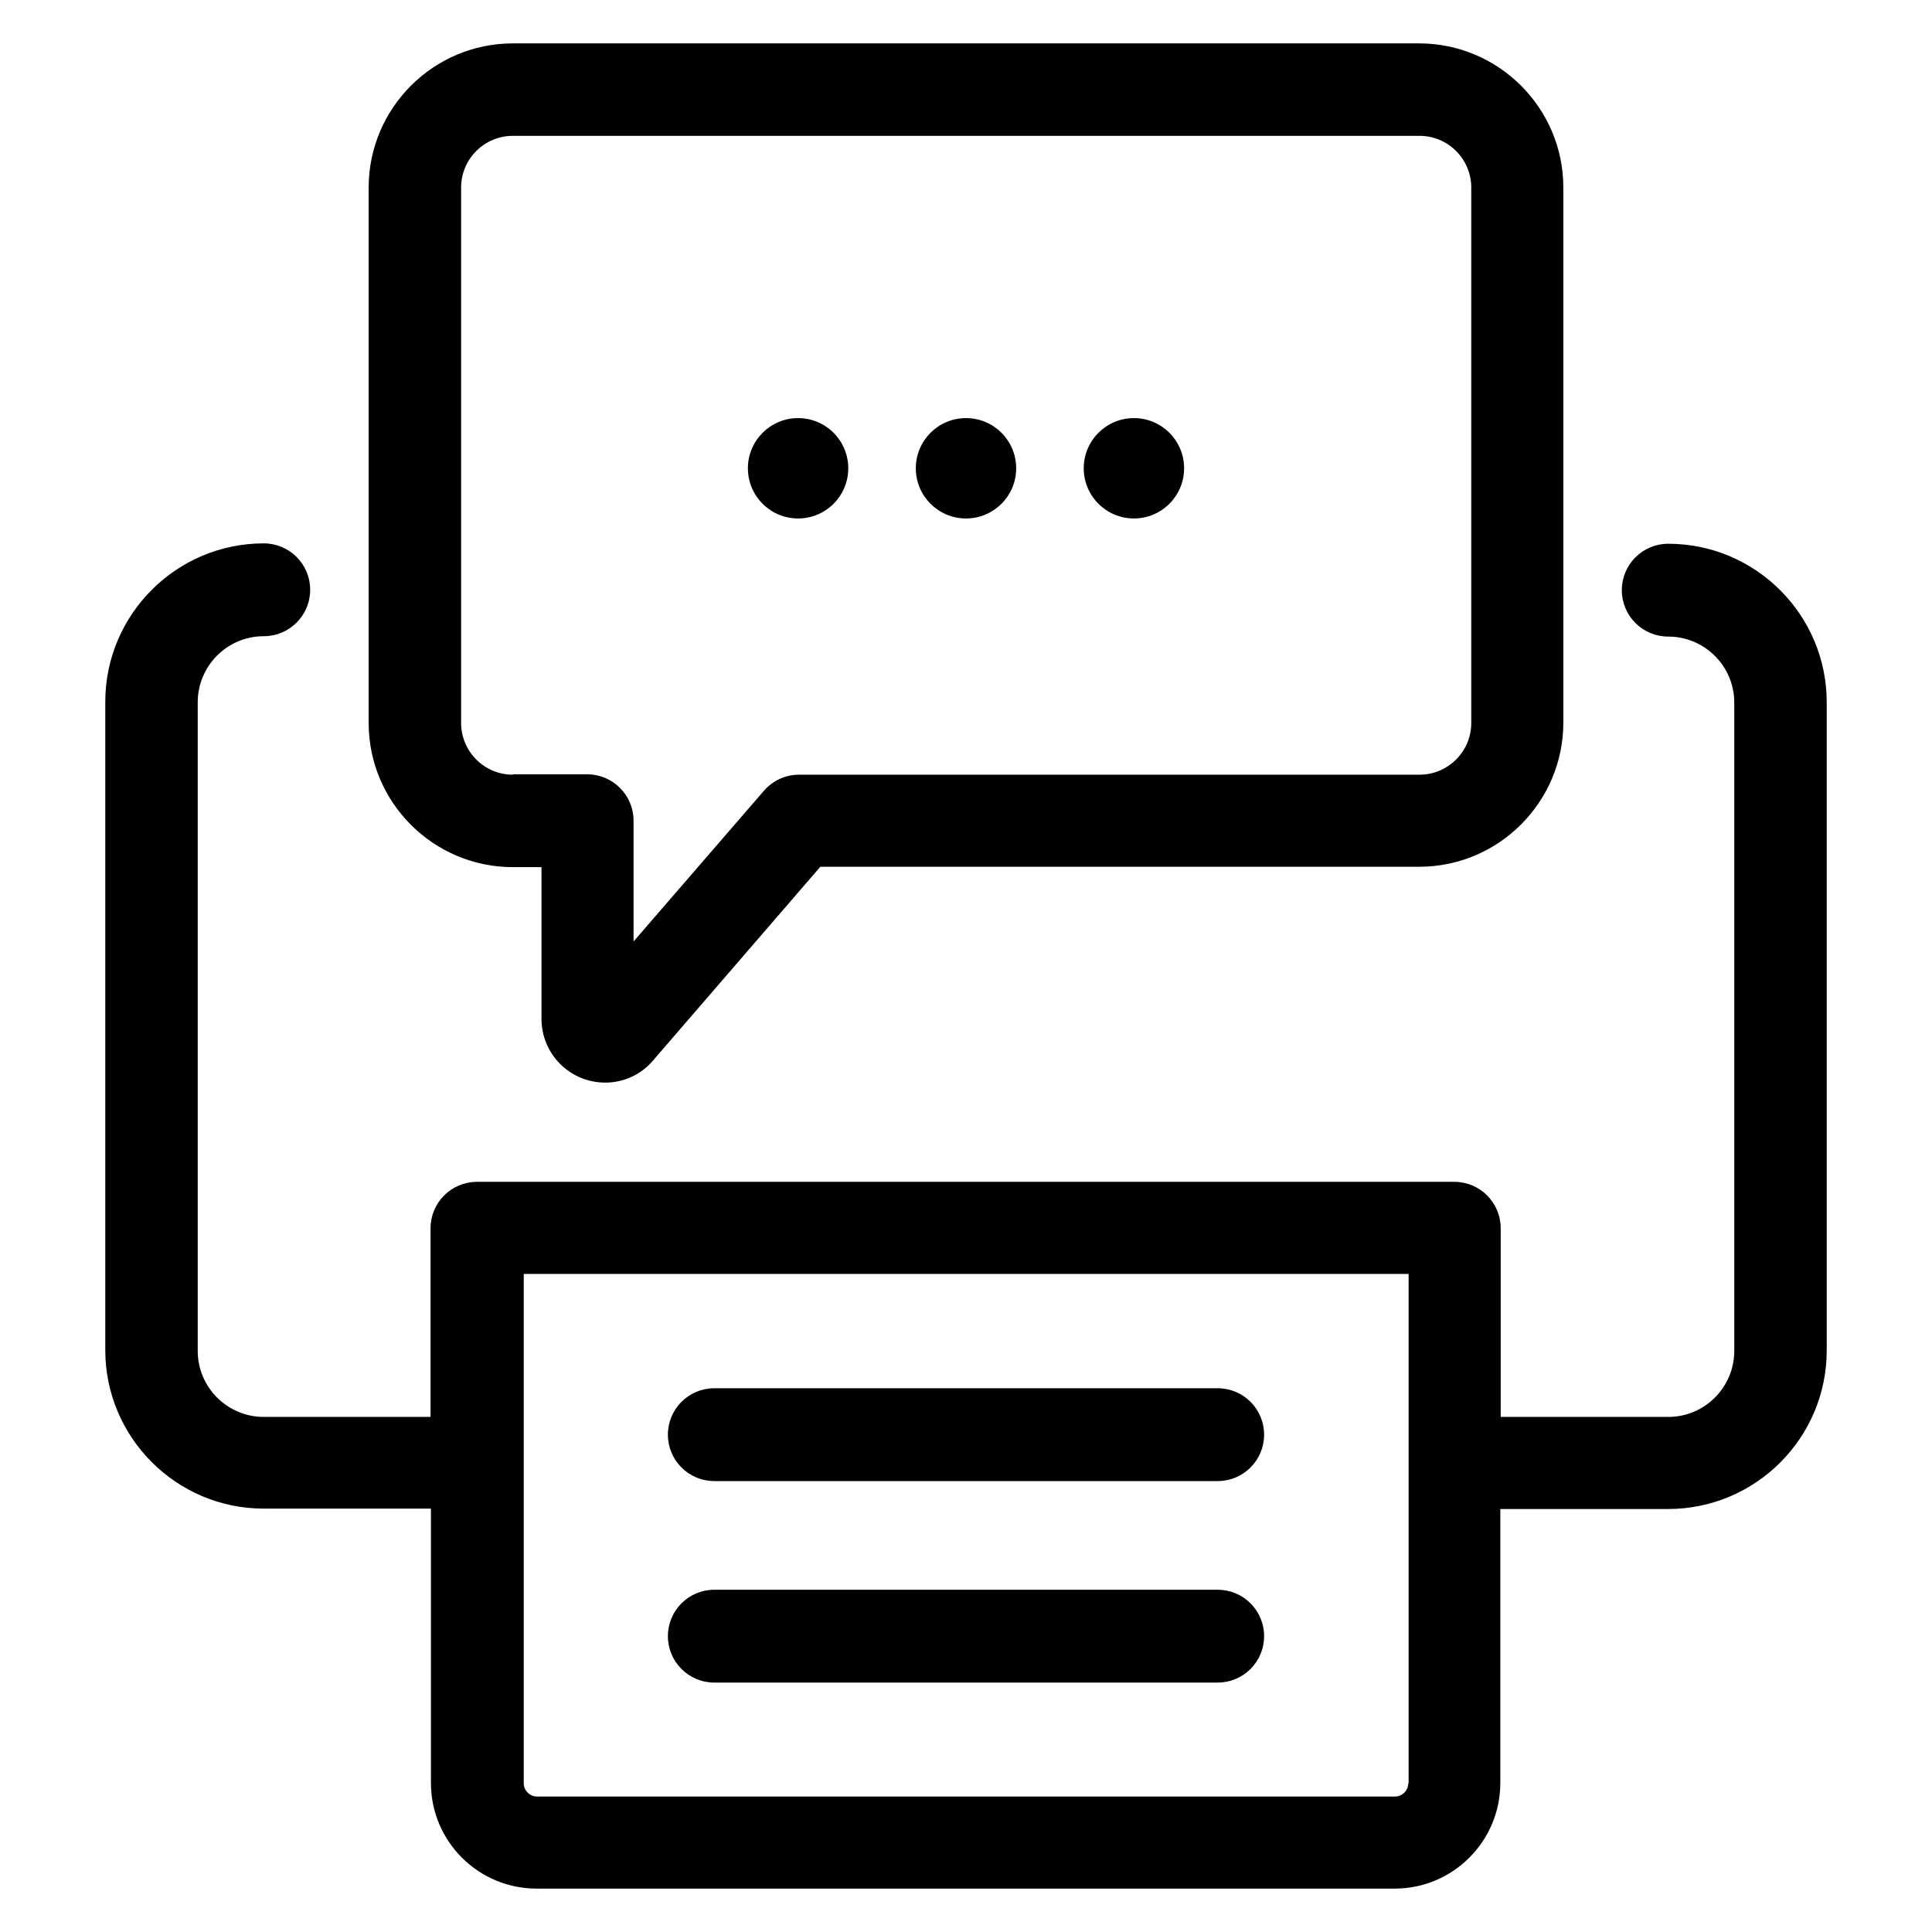 <?xml version="1.0" encoding="utf-8"?>
<!-- Generator: Adobe Illustrator 18.0.0, SVG Export Plug-In . SVG Version: 6.00 Build 0)  -->
<!DOCTYPE svg PUBLIC "-//W3C//DTD SVG 1.1//EN" "http://www.w3.org/Graphics/SVG/1.1/DTD/svg11.dtd">
<svg version="1.1" id="Artwork" xmlns="http://www.w3.org/2000/svg" xmlns:xlink="http://www.w3.org/1999/xlink" x="0px" y="0px"
	 viewBox="0 0 512 512" enable-background="new 0 0 512 512" xml:space="preserve">
<g>
	<path d="M397.7,399.9h44.4c23.1,0,42-18.8,42-42V186.1c0-23.1-18.8-42-42-42c-6.8,0-12.3,5.5-12.3,12.3c0,6.8,5.5,12.3,12.3,12.3
		c9.6,0,17.5,7.8,17.5,17.5v171.8c0,9.6-7.8,17.5-17.5,17.5h-44.4v-50c0-6.8-5.5-12.3-12.3-12.3h-259c-6.8,0-12.3,5.5-12.3,12.3v50
		H69.9c-9.6,0-17.5-7.8-17.5-17.5V186.1c0-9.6,7.8-17.5,17.5-17.5c6.8,0,12.3-5.5,12.3-12.3c0-6.8-5.5-12.3-12.3-12.3
		c-23.1,0-42,18.8-42,42v171.8c0,23.1,18.8,42,42,42h44.3v72.7c0,15.5,12.6,28,28,28h227.4c15.5,0,28-12.6,28-28V399.9z
		 M373.2,472.6c0,1.9-1.6,3.5-3.5,3.5H142.3c-1.9,0-3.5-1.6-3.5-3.5v-135h234.5V472.6z"/>
	<path d="M322.7,367.9H189.3c-6.8,0-12.3,5.5-12.3,12.3c0,6.8,5.5,12.3,12.3,12.3h133.4c6.8,0,12.3-5.5,12.3-12.3
		C335,373.4,329.5,367.9,322.7,367.9z"/>
	<path d="M322.7,421.3H189.3c-6.8,0-12.3,5.5-12.3,12.3s5.5,12.3,12.3,12.3h133.4c6.8,0,12.3-5.5,12.3-12.3S329.5,421.3,322.7,421.3
		z"/>
	<path d="M160.4,286.9c4.9,0,9.5-2.1,12.7-5.9l44.3-51.3h158.7c21.1,0,38.2-17.2,38.2-38.2V49.7c0-21.1-17.2-38.2-38.2-38.2H135.9
		c-21.1,0-38.2,17.2-38.2,38.2v141.9c0,21.1,17.2,38.2,38.2,38.2h7.6V270C143.5,279.3,151,286.9,160.4,286.9z M135.9,205.3
		c-7.6,0-13.7-6.2-13.7-13.7V49.7c0-7.6,6.2-13.7,13.7-13.7h240.3c7.6,0,13.7,6.2,13.7,13.7v141.9c0,7.6-6.2,13.7-13.7,13.7H211.8
		c-3.6,0-6.9,1.5-9.3,4.2l-34.6,40v-32c0-6.8-5.5-12.3-12.3-12.3H135.9z"/>
	<circle cx="256" cy="124.1" r="13.3"/>
	<circle cx="300.5" cy="124.1" r="13.3"/>
	<circle cx="211.5" cy="124.1" r="13.3"/>
</g>
</svg>
